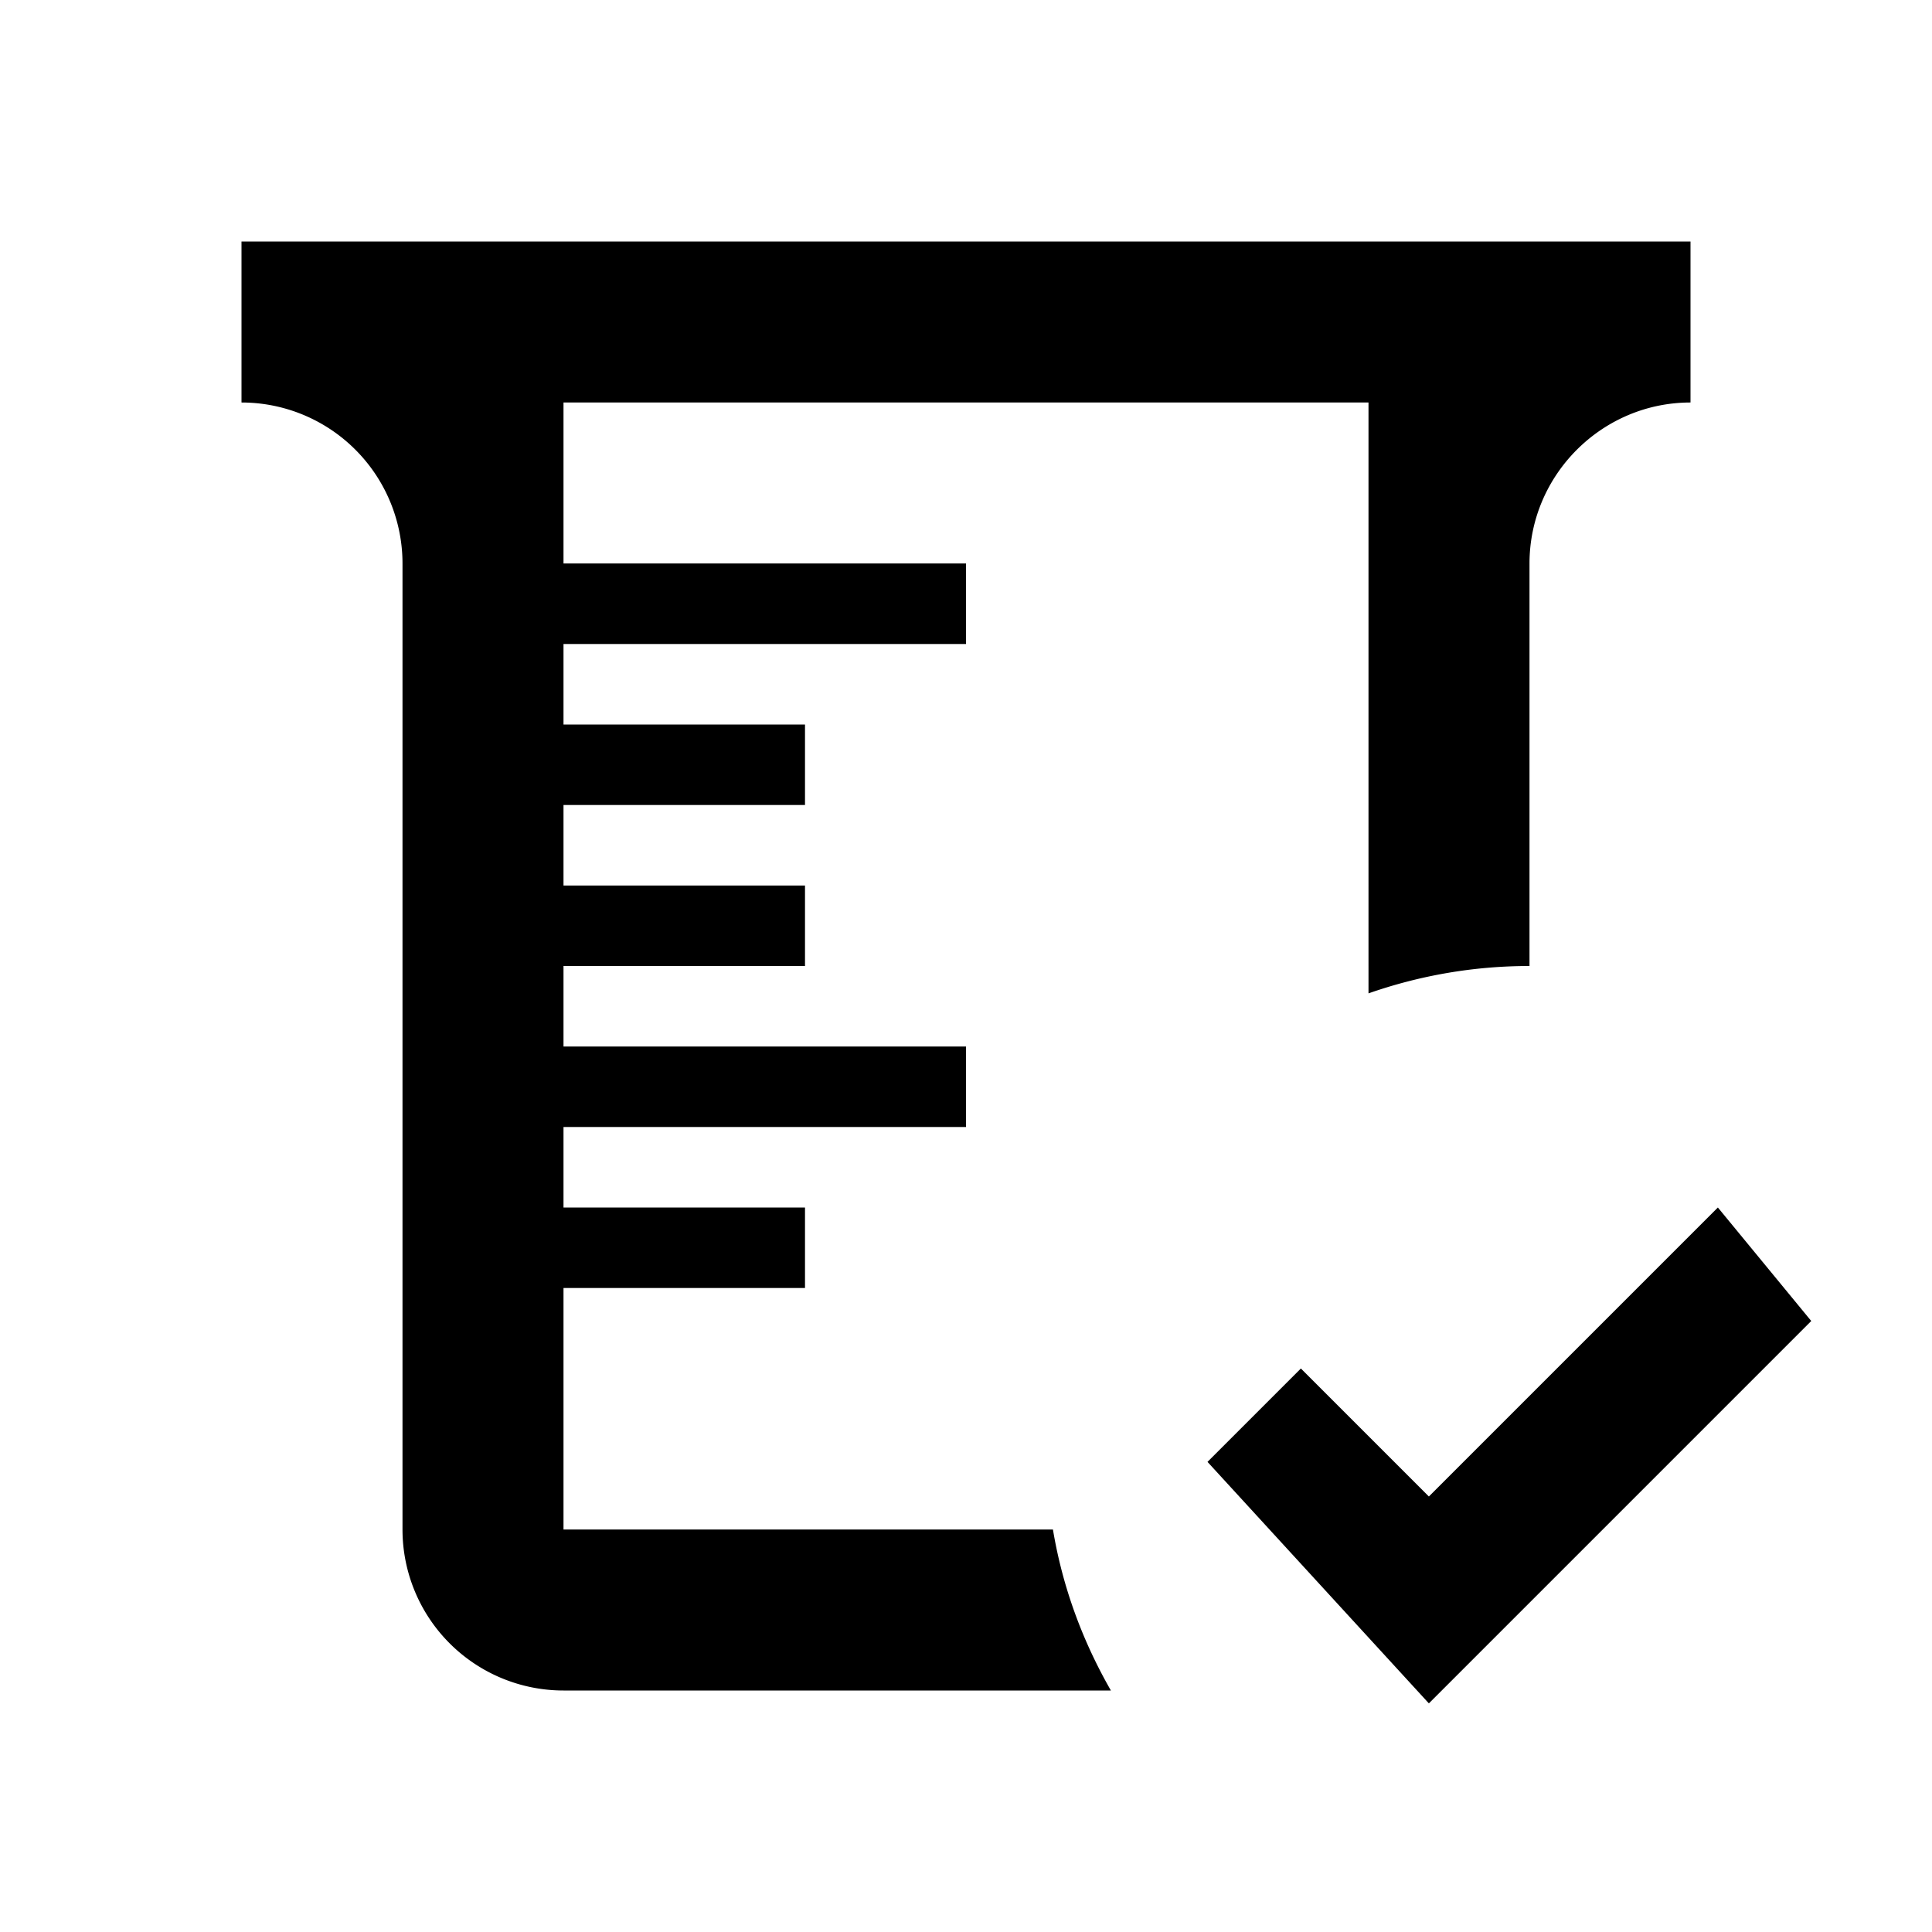 <svg xmlns="http://www.w3.org/2000/svg" viewBox="0 0 24 24"><path d="M17.75 21.16l-2.75-3L16.16 17l1.59 1.59L21.34 15l1.16 1.41-4.75 4.75M3 3h18v2c-1.1 0-2 .9-2 2v5c-.7 0-1.37.12-2 .34V5H7v2h5v1H7v1h3v1H7v1h3v1H7v1h5v1H7v1h3v1H7v3h6.08c.12.72.37 1.39.72 2H7a2 2 0 01-2-2V7a2 2 0 00-2-2V3z"/></svg>